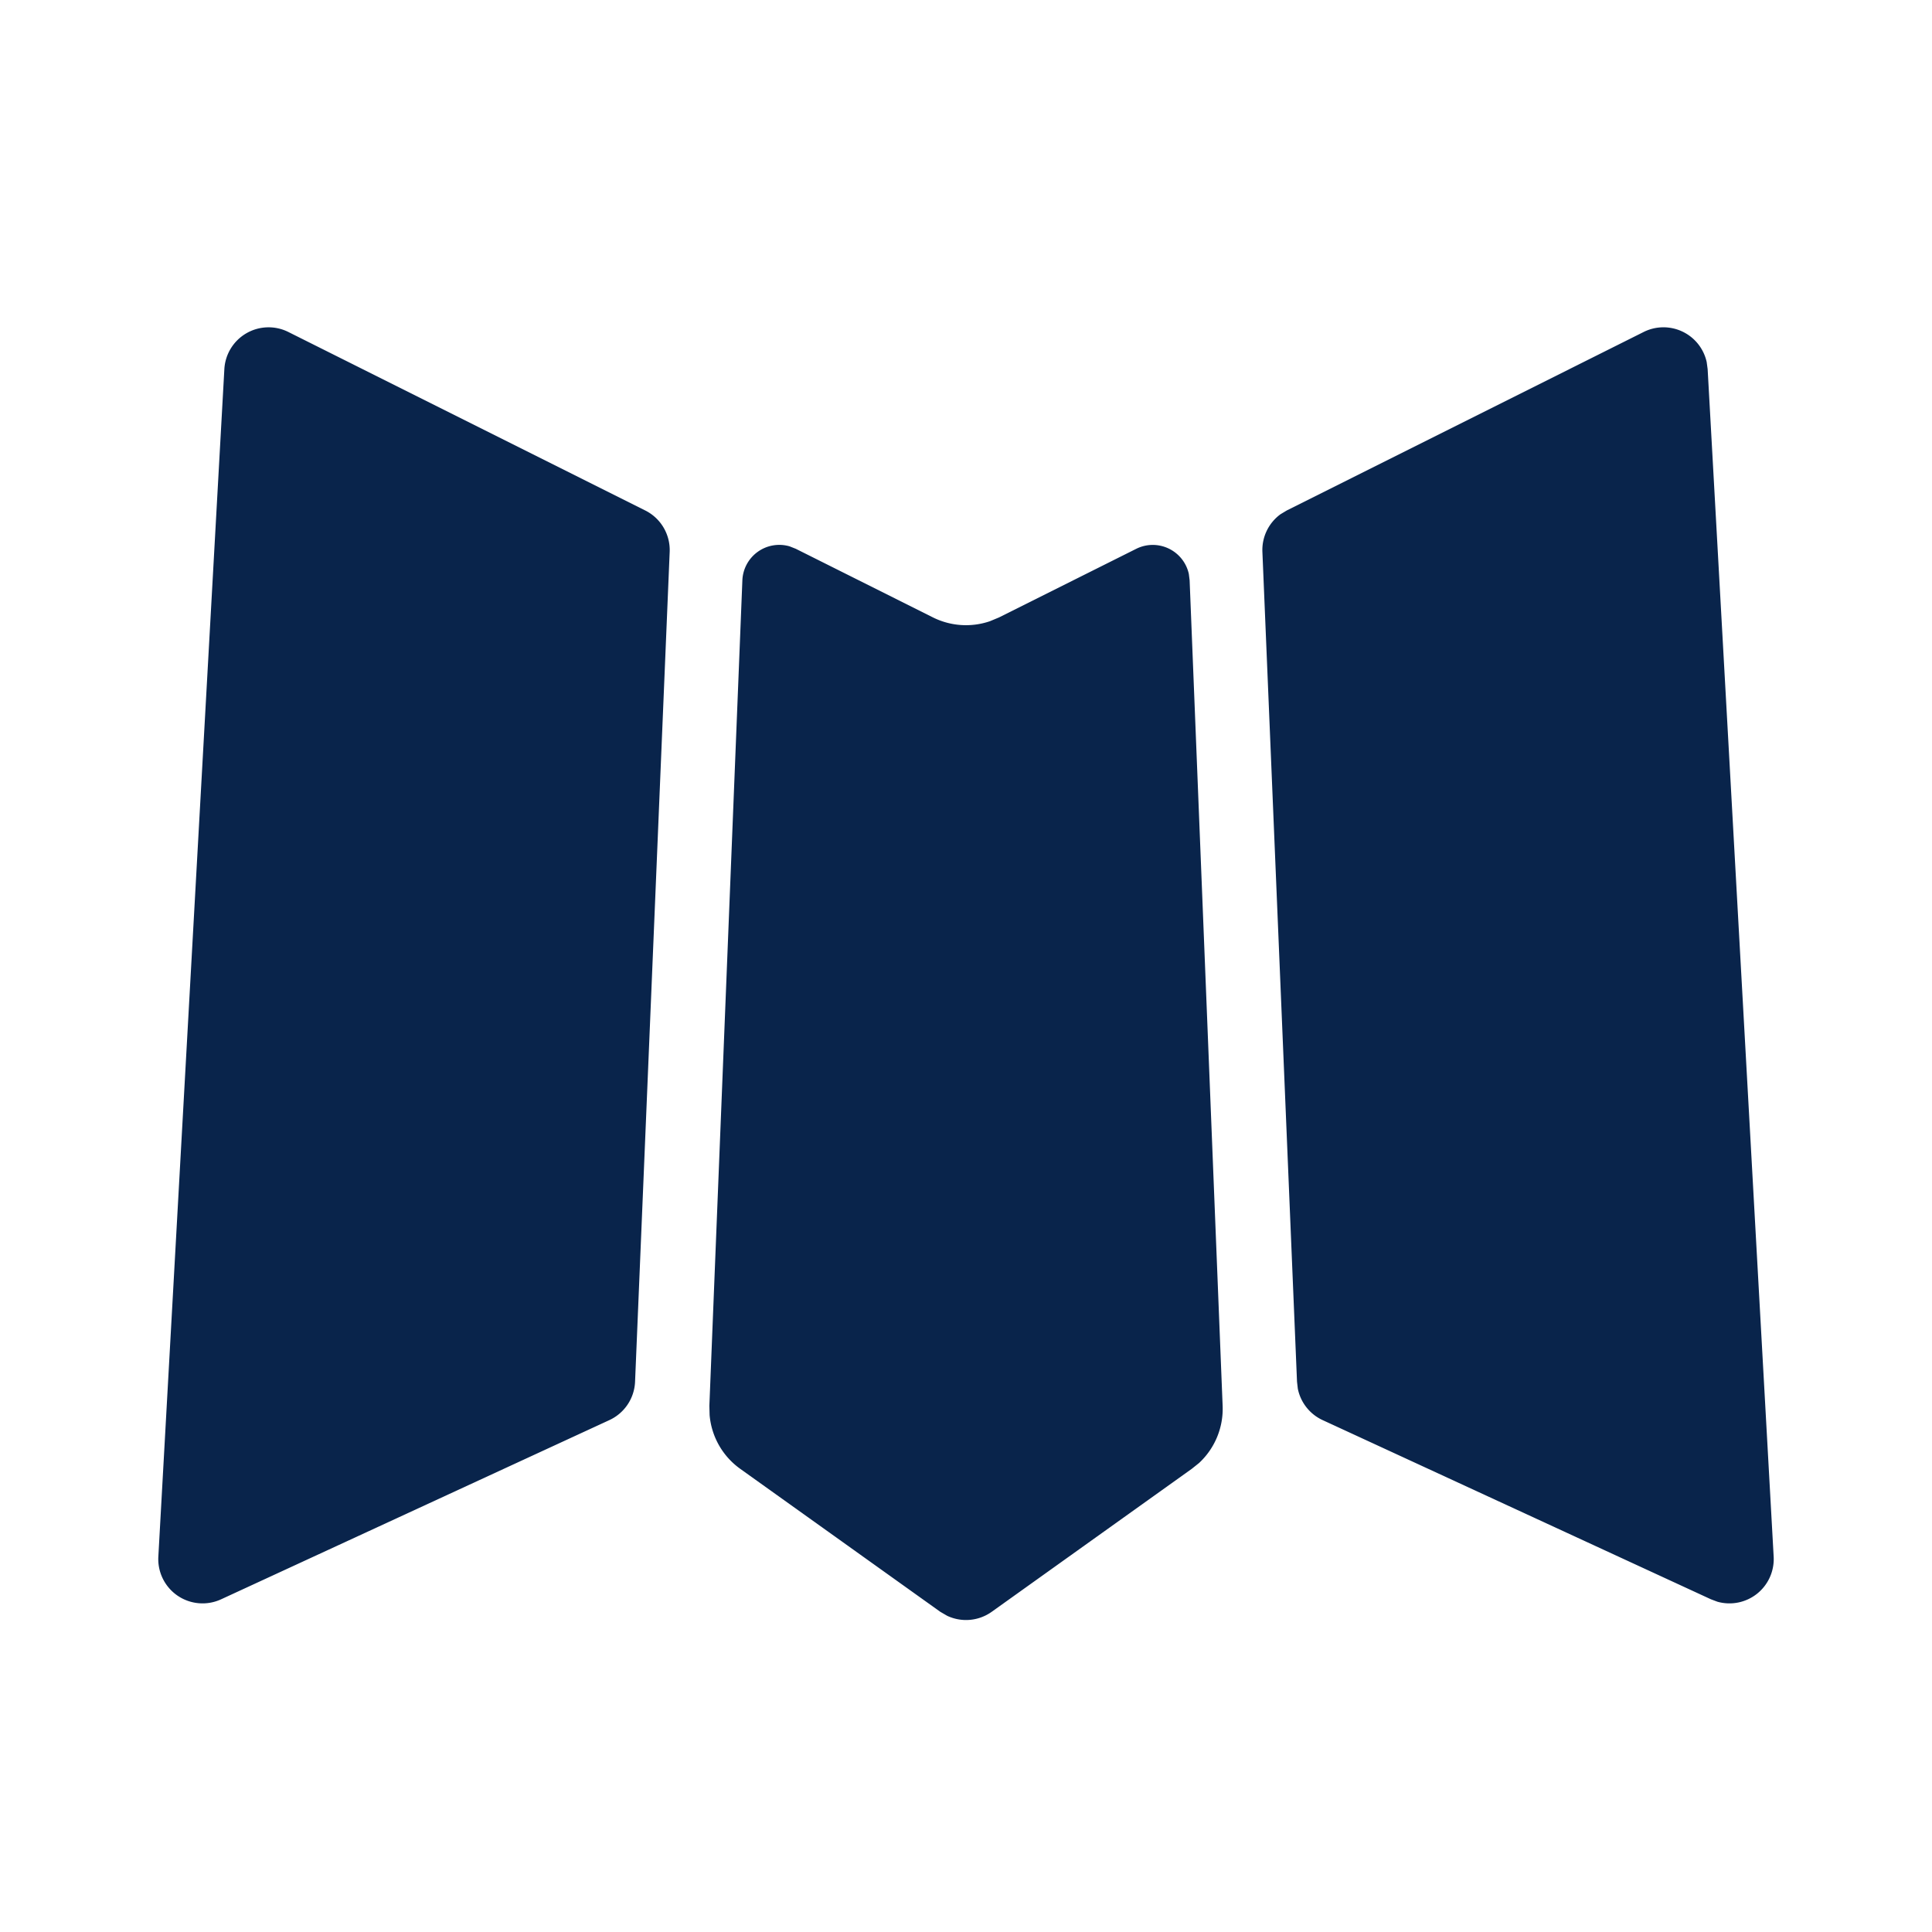 <svg xmlns="http://www.w3.org/2000/svg" width="24" height="24"><g fill="none"><path fill="#09244B" d="M14.116 6.817a.459.459 0 0 1 .652.312l.01.08.41 10.255a.918.918 0 0 1-.293.71l-.09.072-2.485 1.776a.55.55 0 0 1-.554.05l-.086-.05-2.485-1.776a.917.917 0 0 1-.38-.668l-.003-.114.41-10.255a.459.459 0 0 1 .587-.422l.076.03 1.705.853a.92.92 0 0 0 .707.047l.113-.047zm6.302-2.693a.55.55 0 0 1 .783.373l.012.089.82 14.75a.55.55 0 0 1-.699.561l-.08-.03-4.824-2.226a.55.55 0 0 1-.308-.39l-.01-.087-.43-10.308a.55.55 0 0 1 .225-.468l.078-.047zm-16.836 0 4.433 2.217a.55.55 0 0 1 .304.515l-.43 10.308a.55.55 0 0 1-.319.477l-4.823 2.226a.55.55 0 0 1-.78-.53l.82-14.751a.55.55 0 0 1 .795-.462"/></g></svg>